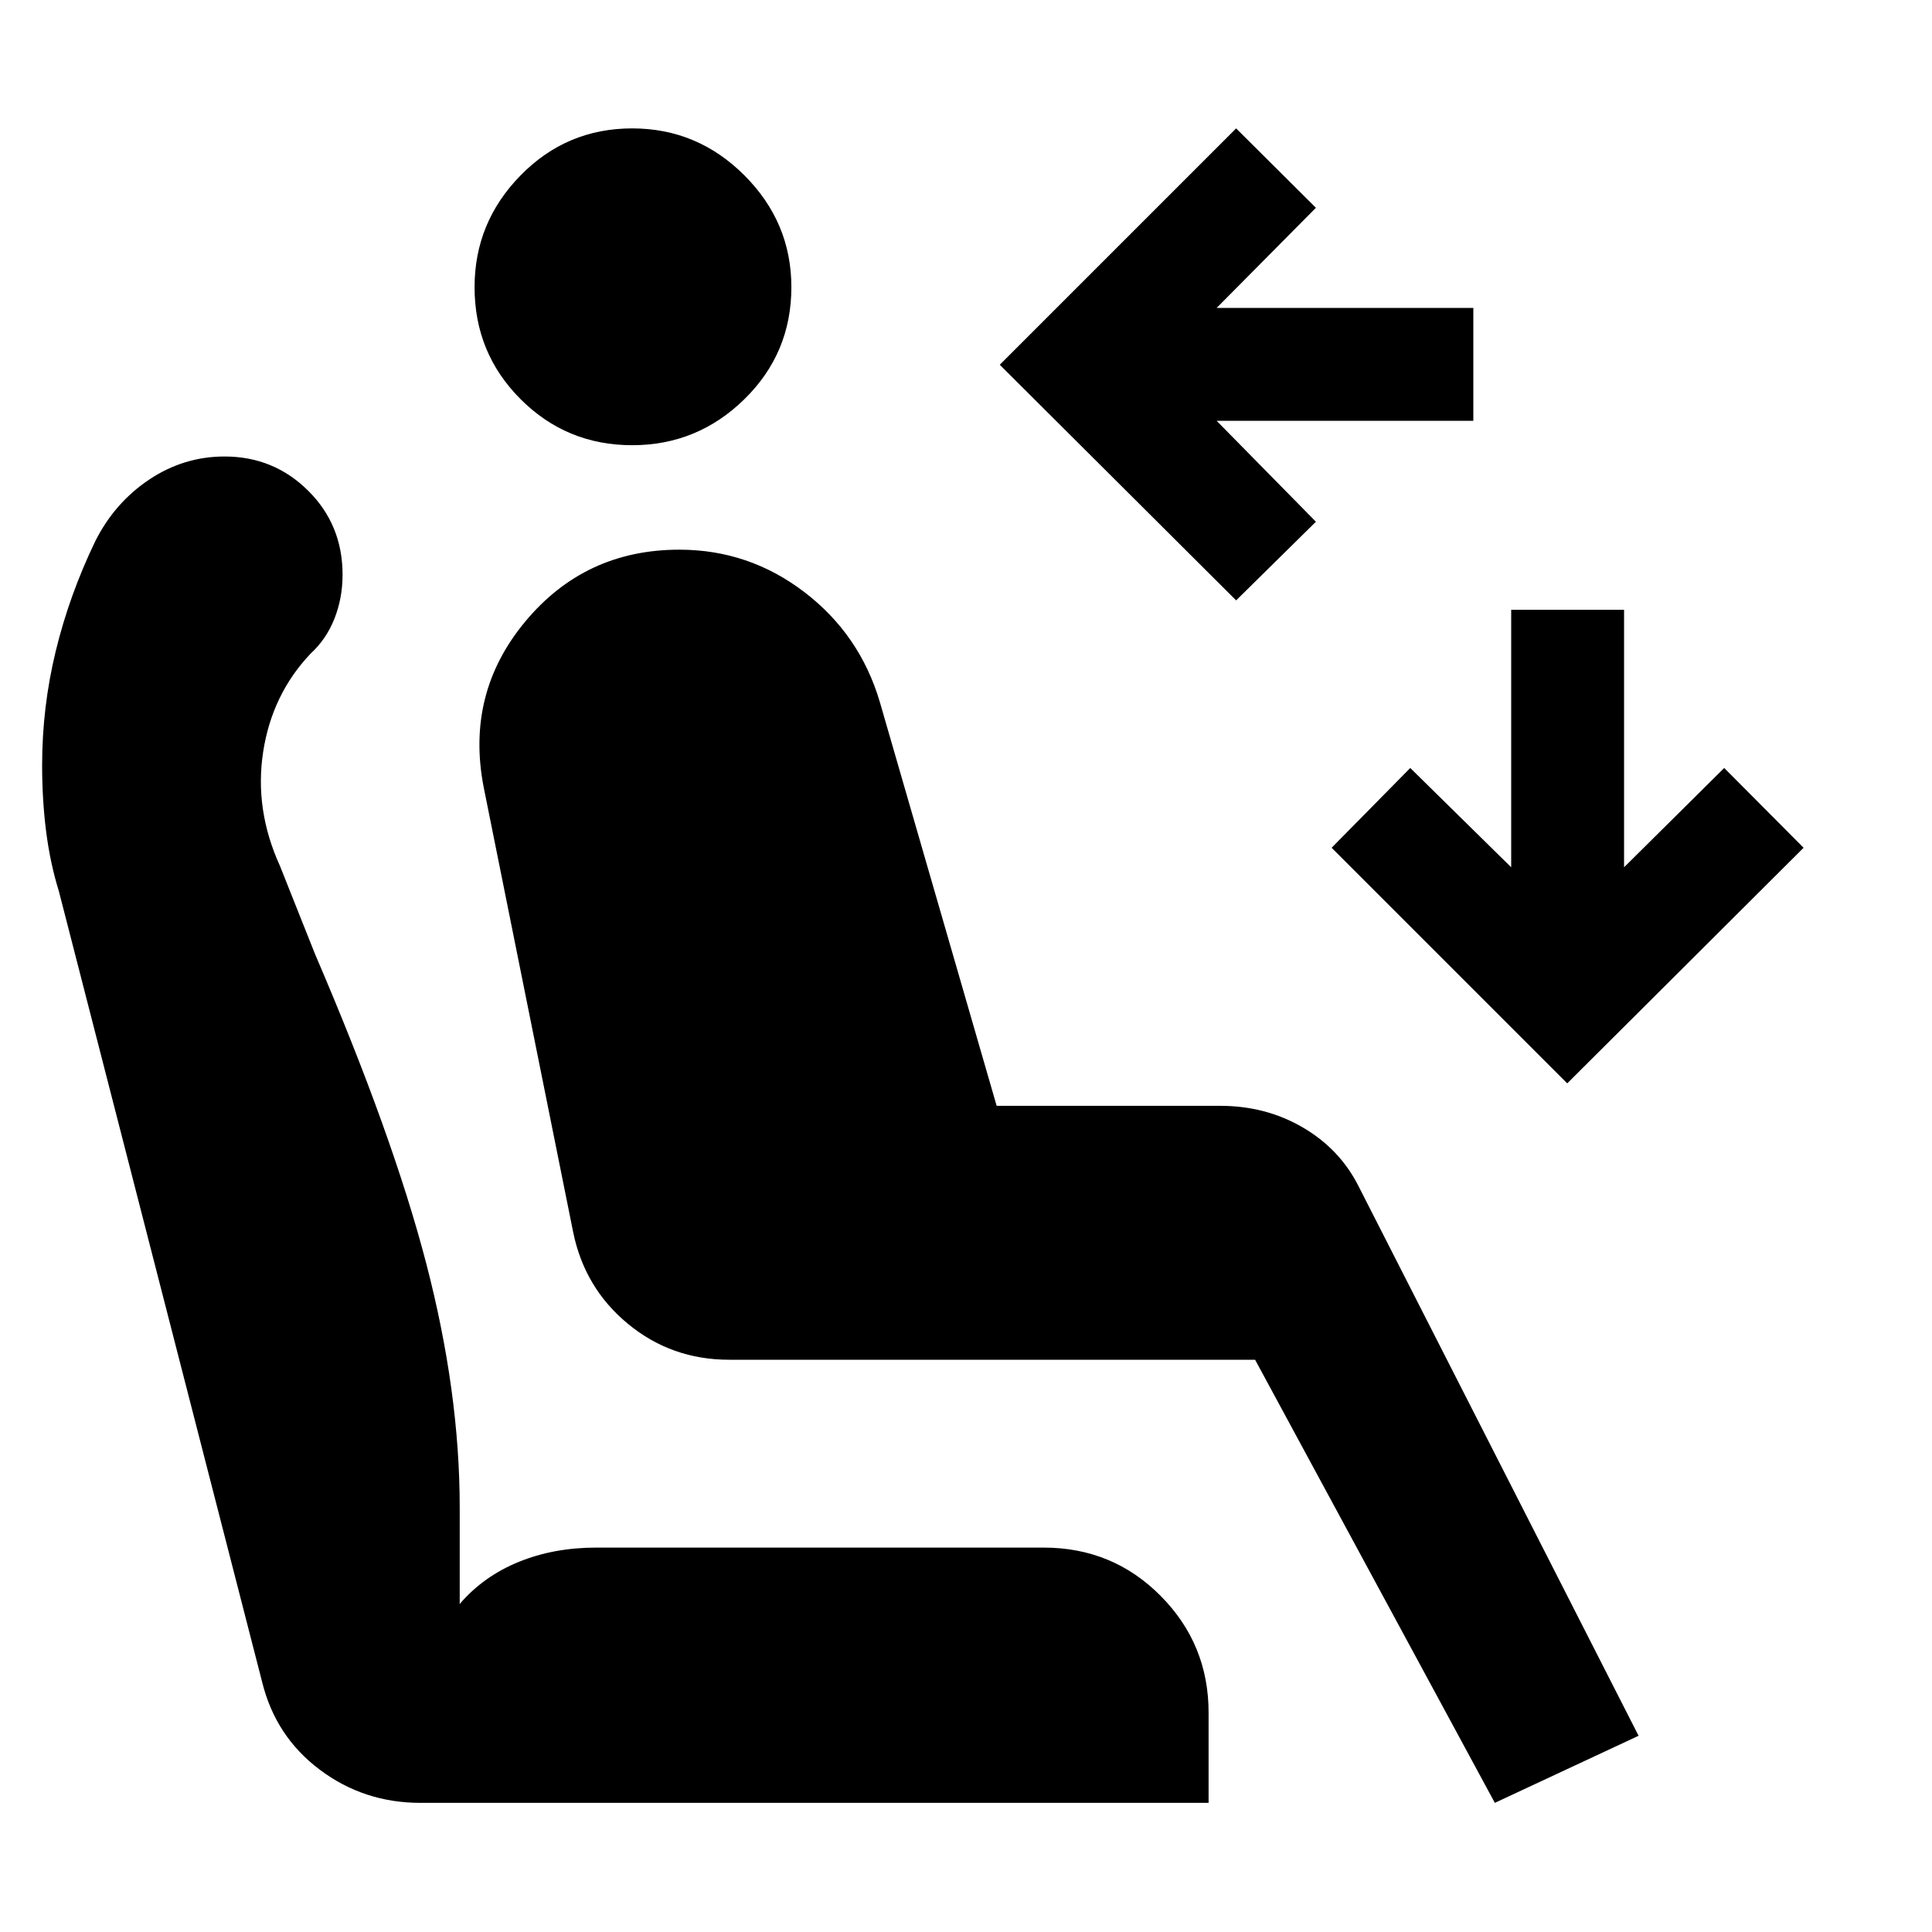 <svg xmlns="http://www.w3.org/2000/svg" height="40" viewBox="0 -960 960 960" width="40"><path d="M614.23-661.68 496.78-778.75 614.23-896.2l39.64 39.45-49.33 49.76h127.55v56.09H604.54l49.33 50.15-39.64 39.07Zm164.52 240L661.68-538.75l39.07-39.64 50.15 49.33v-127.93h56.09v127.93l49.76-49.33 39.45 39.64-117.45 117.07Zm-464.61-317.1q-32.59 0-55.46-22.87-22.87-22.87-22.87-55.66 0-32.21 22.87-55.55 22.87-23.34 55.46-23.34 32.41 0 55.75 23.34 23.34 23.34 23.34 55.55 0 32.79-23.34 55.66-23.34 22.87-55.75 22.87ZM742.78-64.17 623.65-284.35H362.32q-28.67 0-50.28-17.82-21.61-17.83-27.26-45.69l-44.43-220.91q-9.09-46.65 20.64-82.38 29.72-35.72 76.56-35.72 34.55 0 62.15 21.09 27.6 21.1 37.5 54.66l58.03 200.6H606.3q22.53 0 40.85 10.62 18.33 10.62 27.71 28.93L814.2-97.51l-71.42 33.34Zm-533.87 0q-28.11 0-50.04-16.49-21.93-16.48-28.6-43.5L29.26-517.13q-4.33-13.96-6.33-29.64t-2-33q0-28.88 6.78-56.77 6.78-27.9 19.68-54.65 9.65-19.11 26.8-30.55 17.14-11.43 37.4-11.43 24.39 0 41.51 16.97 17.12 16.98 17.12 41.75 0 11.65-4.05 21.88-4.04 10.22-11.84 17.35-19.2 20.25-23.58 48.9-4.39 28.65 8.38 56.65l17.43 43.8q38.69 90.04 55.28 153.84 16.59 63.8 16.59 121.02v48.02q11.73-13.71 29.2-20.86 17.47-7.16 38.69-7.16h222.25q34.34 0 58.15 24 23.82 24 23.82 58.01v44.83H208.91Z"/></svg>
